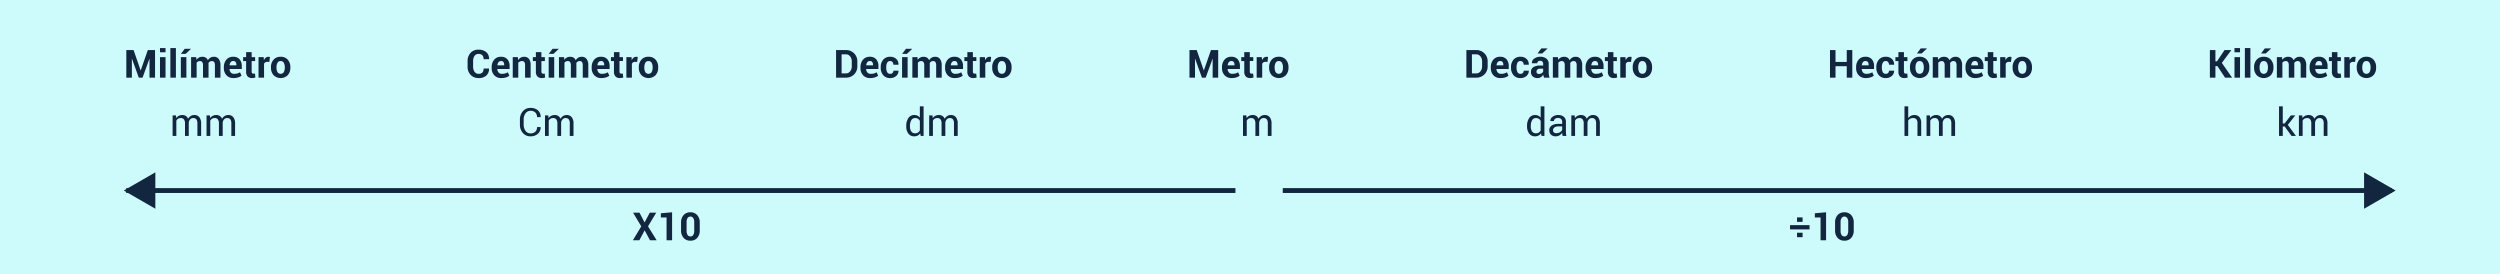 <svg xmlns="http://www.w3.org/2000/svg" width="1030" height="113" viewBox="0 0 1030 113">
  <g id="Grupo_986676" data-name="Grupo 986676" transform="translate(-285 -1777)">
    <g id="Grupo_960288" data-name="Grupo 960288" transform="translate(0 12)">
      <rect id="Rectángulo_33820" data-name="Rectángulo 33820" width="1030" height="113" transform="translate(285 1765)" fill="#cdfafb"/>
      <path id="Trazado_730046" data-name="Trazado 730046" d="M6.93,12.008h.047L9.9,3.625h2.977V15H10.594V7.234l-.047-.008L7.734,15H6.188L3.375,7.211l-.047.008V15H1.047V3.625H4.039ZM17.2,15H14.914V6.547H17.2Zm0-10.477H14.914V2.813H17.2ZM21.469,15H19.188V2.813h2.281Zm4.32,0H23.508V6.547h2.281Zm-.68-11.9h2.539l.016.047L25.5,5.18H23.555Zm4.742,3.445.094,1.117a2.84,2.84,0,0,1,1.02-.941,2.932,2.932,0,0,1,1.418-.332,2.582,2.582,0,0,1,1.391.359,2.217,2.217,0,0,1,.875,1.086,2.93,2.93,0,0,1,1.016-1.062,2.756,2.756,0,0,1,1.469-.383,2.408,2.408,0,0,1,1.973.887,4.233,4.233,0,0,1,.723,2.707V15H37.547V9.977a2.369,2.369,0,0,0-.312-1.414,1.109,1.109,0,0,0-.93-.4,1.592,1.592,0,0,0-.84.215,1.565,1.565,0,0,0-.566.6q0,.148.008.254t.008.215V15H32.641V9.977a2.376,2.376,0,0,0-.312-1.4,1.1,1.1,0,0,0-.937-.41,1.769,1.769,0,0,0-.809.176,1.551,1.551,0,0,0-.574.5V15H27.734V6.547Zm15.391,8.617A3.8,3.8,0,0,1,42.289,14a4.252,4.252,0,0,1-1.062-2.988V10.7a4.628,4.628,0,0,1,1.031-3.109,3.506,3.506,0,0,1,2.836-1.2,3.282,3.282,0,0,1,2.613,1.043,4.122,4.122,0,0,1,.91,2.809v1.18H43.578l-.023.047a2.284,2.284,0,0,0,.527,1.406,1.766,1.766,0,0,0,1.4.539,4.692,4.692,0,0,0,1.3-.156,5.307,5.307,0,0,0,1.105-.477l.617,1.406a4.234,4.234,0,0,1-1.375.7A6.1,6.1,0,0,1,45.242,15.164Zm-.148-7.016a1.267,1.267,0,0,0-1.059.473,2.371,2.371,0,0,0-.449,1.254l.016.039h2.781V9.742a1.974,1.974,0,0,0-.3-1.168A1.127,1.127,0,0,0,45.094,8.148ZM52.68,4.477v2.07h1.43v1.6H52.68v4.3a.982.982,0,0,0,.207.7.727.727,0,0,0,.543.211,2.178,2.178,0,0,0,.313-.02,2.632,2.632,0,0,0,.3-.066l.188,1.648a4.618,4.618,0,0,1-.668.176,3.982,3.982,0,0,1-.707.059,2.431,2.431,0,0,1-1.816-.648,2.843,2.843,0,0,1-.637-2.055V8.148H49.172v-1.6h1.234V4.477Zm7.281,4.031-.836-.023a1.519,1.519,0,0,0-.836.211,1.337,1.337,0,0,0-.5.594V15H55.516V6.547h2.117l.1,1.25a2.667,2.667,0,0,1,.77-1.035,1.8,1.8,0,0,1,1.406-.344q.145.027.293.066Zm.68,2.188A4.536,4.536,0,0,1,61.7,7.6a3.676,3.676,0,0,1,2.922-1.207,3.715,3.715,0,0,1,2.938,1.2,4.512,4.512,0,0,1,1.063,3.1v.164a4.519,4.519,0,0,1-1.059,3.105,4.178,4.178,0,0,1-5.859,0,4.519,4.519,0,0,1-1.059-3.105Zm2.273.164a3.677,3.677,0,0,0,.406,1.855,1.561,1.561,0,0,0,2.605,0,3.653,3.653,0,0,0,.41-1.852V10.7a3.616,3.616,0,0,0-.414-1.836,1.4,1.4,0,0,0-1.3-.711,1.384,1.384,0,0,0-1.293.715,3.648,3.648,0,0,0-.41,1.832Zm87.531.375.016.047a3.561,3.561,0,0,1-1.109,2.852,4.523,4.523,0,0,1-3.148,1.031,4.361,4.361,0,0,1-3.3-1.316,4.722,4.722,0,0,1-1.258-3.4V8.188a4.809,4.809,0,0,1,1.227-3.4,4.182,4.182,0,0,1,3.219-1.324,4.8,4.8,0,0,1,3.25,1.016,3.5,3.5,0,0,1,1.141,2.859l-.016.047h-2.219a2.236,2.236,0,0,0-.527-1.629,2.2,2.2,0,0,0-1.629-.535,1.839,1.839,0,0,0-1.6.824,3.645,3.645,0,0,0-.574,2.129v2.273a3.538,3.538,0,0,0,.605,2.141,1.968,1.968,0,0,0,1.684.828,2,2,0,0,0,1.527-.535,2.328,2.328,0,0,0,.5-1.645Zm5.141,3.93A3.8,3.8,0,0,1,152.633,14a4.252,4.252,0,0,1-1.062-2.988V10.7A4.628,4.628,0,0,1,152.6,7.594a3.506,3.506,0,0,1,2.836-1.2,3.282,3.282,0,0,1,2.613,1.043,4.122,4.122,0,0,1,.91,2.809v1.18h-5.039l-.023.047a2.284,2.284,0,0,0,.527,1.406,1.766,1.766,0,0,0,1.4.539,4.692,4.692,0,0,0,1.3-.156,5.307,5.307,0,0,0,1.105-.477l.617,1.406a4.234,4.234,0,0,1-1.375.7A6.1,6.1,0,0,1,155.586,15.164Zm-.148-7.016a1.267,1.267,0,0,0-1.059.473,2.371,2.371,0,0,0-.449,1.254l.016.039h2.781V9.742a1.974,1.974,0,0,0-.3-1.168A1.127,1.127,0,0,0,155.438,8.148Zm6.938-1.6.1,1.211a3.092,3.092,0,0,1,1.039-1.008,2.7,2.7,0,0,1,1.383-.359,2.513,2.513,0,0,1,2,.824,3.908,3.908,0,0,1,.719,2.605V15h-2.289V9.828a2.024,2.024,0,0,0-.316-1.285,1.166,1.166,0,0,0-.949-.379,1.992,1.992,0,0,0-.895.191,1.746,1.746,0,0,0-.637.527V15H160.25V6.547Zm9.68-2.07v2.07h1.43v1.6h-1.43v4.3a.982.982,0,0,0,.207.7.727.727,0,0,0,.543.211,2.178,2.178,0,0,0,.313-.02,2.631,2.631,0,0,0,.3-.066l.188,1.648a4.619,4.619,0,0,1-.668.176,3.982,3.982,0,0,1-.707.059,2.431,2.431,0,0,1-1.816-.648,2.843,2.843,0,0,1-.637-2.055V8.148h-1.234v-1.6h1.234V4.477ZM177.336,15h-2.281V6.547h2.281Zm-.68-11.9H179.2l.016.047L177.047,5.18H175.1ZM181.4,6.547l.094,1.117a2.84,2.84,0,0,1,1.02-.941,2.932,2.932,0,0,1,1.418-.332,2.582,2.582,0,0,1,1.391.359,2.217,2.217,0,0,1,.875,1.086,2.93,2.93,0,0,1,1.016-1.062,2.756,2.756,0,0,1,1.469-.383,2.408,2.408,0,0,1,1.973.887,4.233,4.233,0,0,1,.723,2.707V15h-2.281V9.977a2.369,2.369,0,0,0-.312-1.414,1.109,1.109,0,0,0-.93-.4,1.592,1.592,0,0,0-.84.215,1.565,1.565,0,0,0-.566.6q0,.148.008.254t.008.215V15h-2.273V9.977a2.376,2.376,0,0,0-.312-1.4,1.1,1.1,0,0,0-.937-.41,1.769,1.769,0,0,0-.809.176,1.551,1.551,0,0,0-.574.5V15h-2.273V6.547Zm15.391,8.617A3.8,3.8,0,0,1,193.836,14a4.252,4.252,0,0,1-1.062-2.988V10.7A4.628,4.628,0,0,1,193.8,7.594a3.506,3.506,0,0,1,2.836-1.2,3.282,3.282,0,0,1,2.613,1.043,4.122,4.122,0,0,1,.91,2.809v1.18h-5.039l-.023.047a2.284,2.284,0,0,0,.527,1.406,1.766,1.766,0,0,0,1.4.539,4.692,4.692,0,0,0,1.3-.156,5.307,5.307,0,0,0,1.105-.477l.617,1.406a4.234,4.234,0,0,1-1.375.7A6.1,6.1,0,0,1,196.789,15.164Zm-.148-7.016a1.267,1.267,0,0,0-1.059.473,2.371,2.371,0,0,0-.449,1.254l.016.039h2.781V9.742a1.974,1.974,0,0,0-.3-1.168A1.127,1.127,0,0,0,196.641,8.148Zm7.586-3.672v2.07h1.43v1.6h-1.43v4.3a.982.982,0,0,0,.207.7.727.727,0,0,0,.543.211,2.178,2.178,0,0,0,.313-.02,2.631,2.631,0,0,0,.3-.066l.188,1.648a4.619,4.619,0,0,1-.668.176,3.982,3.982,0,0,1-.707.059,2.431,2.431,0,0,1-1.816-.648,2.843,2.843,0,0,1-.637-2.055V8.148h-1.234v-1.6h1.234V4.477Zm7.281,4.031-.836-.023a1.519,1.519,0,0,0-.836.211,1.337,1.337,0,0,0-.5.594V15h-2.273V6.547h2.117l.1,1.25a2.667,2.667,0,0,1,.77-1.035,1.8,1.8,0,0,1,1.406-.344q.145.027.293.066Zm.68,2.188a4.536,4.536,0,0,1,1.055-3.1,3.676,3.676,0,0,1,2.922-1.207,3.715,3.715,0,0,1,2.938,1.2,4.512,4.512,0,0,1,1.063,3.1v.164a4.519,4.519,0,0,1-1.059,3.105,4.178,4.178,0,0,1-5.859,0,4.519,4.519,0,0,1-1.059-3.105Zm2.273.164a3.677,3.677,0,0,0,.406,1.855,1.561,1.561,0,0,0,2.605,0,3.653,3.653,0,0,0,.41-1.852V10.7a3.616,3.616,0,0,0-.414-1.836,1.4,1.4,0,0,0-1.3-.711,1.384,1.384,0,0,0-1.293.715,3.648,3.648,0,0,0-.41,1.832Zm79,4.141V3.625h3.969a4.693,4.693,0,0,1,3.438,1.332,4.592,4.592,0,0,1,1.352,3.418v1.883a4.576,4.576,0,0,1-1.352,3.418A4.708,4.708,0,0,1,297.43,15Zm2.281-9.617V13.25h1.688a2.227,2.227,0,0,0,1.813-.84,3.287,3.287,0,0,0,.688-2.152v-1.9a3.259,3.259,0,0,0-.687-2.141,2.231,2.231,0,0,0-1.812-.836Zm11.8,9.781A3.8,3.8,0,0,1,304.586,14a4.252,4.252,0,0,1-1.062-2.988V10.7a4.628,4.628,0,0,1,1.031-3.109,3.506,3.506,0,0,1,2.836-1.2A3.282,3.282,0,0,1,310,7.434a4.122,4.122,0,0,1,.91,2.809v1.18h-5.039l-.023.047a2.284,2.284,0,0,0,.527,1.406,1.766,1.766,0,0,0,1.4.539,4.692,4.692,0,0,0,1.3-.156,5.307,5.307,0,0,0,1.105-.477l.617,1.406a4.234,4.234,0,0,1-1.375.7A6.1,6.1,0,0,1,307.539,15.164Zm-.148-7.016a1.267,1.267,0,0,0-1.059.473,2.371,2.371,0,0,0-.449,1.254l.016.039h2.781V9.742a1.974,1.974,0,0,0-.3-1.168A1.127,1.127,0,0,0,307.391,8.148Zm8.383,5.266a1.27,1.27,0,0,0,.945-.355,1.291,1.291,0,0,0,.352-.949h2.078l.016.047a2.645,2.645,0,0,1-.953,2.145,3.564,3.564,0,0,1-2.437.863,3.6,3.6,0,0,1-2.9-1.2,4.558,4.558,0,0,1-1.023-3.066v-.234a4.588,4.588,0,0,1,1.02-3.066,3.57,3.57,0,0,1,2.887-1.207,3.486,3.486,0,0,1,2.492.891,2.976,2.976,0,0,1,.914,2.344l-.016.047H317.07a1.687,1.687,0,0,0-.348-1.09,1.168,1.168,0,0,0-.965-.434,1.3,1.3,0,0,0-1.254.707,3.877,3.877,0,0,0-.371,1.809V10.9a3.863,3.863,0,0,0,.371,1.82A1.32,1.32,0,0,0,315.773,13.414ZM322.938,15h-2.281V6.547h2.281Zm-.68-11.9H324.8l.016.047L322.648,5.18H320.7ZM327,6.547l.094,1.117a2.84,2.84,0,0,1,1.02-.941,2.932,2.932,0,0,1,1.418-.332,2.582,2.582,0,0,1,1.391.359,2.217,2.217,0,0,1,.875,1.086,2.93,2.93,0,0,1,1.016-1.062,2.756,2.756,0,0,1,1.469-.383,2.408,2.408,0,0,1,1.973.887,4.233,4.233,0,0,1,.723,2.707V15H334.7V9.977a2.369,2.369,0,0,0-.312-1.414,1.109,1.109,0,0,0-.93-.4,1.592,1.592,0,0,0-.84.215,1.565,1.565,0,0,0-.566.6q0,.148.008.254t.008.215V15h-2.273V9.977a2.376,2.376,0,0,0-.312-1.4,1.1,1.1,0,0,0-.937-.41,1.769,1.769,0,0,0-.809.176,1.551,1.551,0,0,0-.574.5V15h-2.273V6.547Zm15.391,8.617A3.8,3.8,0,0,1,339.438,14a4.252,4.252,0,0,1-1.062-2.988V10.7a4.628,4.628,0,0,1,1.031-3.109,3.506,3.506,0,0,1,2.836-1.2,3.282,3.282,0,0,1,2.613,1.043,4.122,4.122,0,0,1,.91,2.809v1.18h-5.039l-.023.047a2.284,2.284,0,0,0,.527,1.406,1.766,1.766,0,0,0,1.4.539,4.692,4.692,0,0,0,1.3-.156,5.307,5.307,0,0,0,1.105-.477l.617,1.406a4.234,4.234,0,0,1-1.375.7A6.1,6.1,0,0,1,342.391,15.164Zm-.148-7.016a1.267,1.267,0,0,0-1.059.473,2.371,2.371,0,0,0-.449,1.254l.016.039h2.781V9.742a1.974,1.974,0,0,0-.3-1.168A1.127,1.127,0,0,0,342.242,8.148Zm7.586-3.672v2.07h1.43v1.6h-1.43v4.3a.982.982,0,0,0,.207.7.727.727,0,0,0,.543.211,2.178,2.178,0,0,0,.313-.02,2.633,2.633,0,0,0,.3-.066l.188,1.648a4.617,4.617,0,0,1-.668.176,3.982,3.982,0,0,1-.707.059,2.431,2.431,0,0,1-1.816-.648,2.843,2.843,0,0,1-.637-2.055V8.148H346.32v-1.6h1.234V4.477Zm7.281,4.031-.836-.023a1.519,1.519,0,0,0-.836.211,1.337,1.337,0,0,0-.5.594V15h-2.273V6.547h2.117l.1,1.25a2.667,2.667,0,0,1,.77-1.035,1.8,1.8,0,0,1,1.406-.344q.145.027.293.066Zm.68,2.188a4.536,4.536,0,0,1,1.055-3.1,3.676,3.676,0,0,1,2.922-1.207,3.715,3.715,0,0,1,2.938,1.2,4.512,4.512,0,0,1,1.063,3.1v.164a4.519,4.519,0,0,1-1.059,3.105,4.178,4.178,0,0,1-5.859,0,4.519,4.519,0,0,1-1.059-3.105Zm2.273.164a3.677,3.677,0,0,0,.406,1.855,1.561,1.561,0,0,0,2.605,0,3.653,3.653,0,0,0,.41-1.852V10.7a3.616,3.616,0,0,0-.414-1.836,1.4,1.4,0,0,0-1.3-.711,1.384,1.384,0,0,0-1.293.715,3.648,3.648,0,0,0-.41,1.832Zm84.883,1.148h.047l2.922-8.383h2.977V15h-2.281V7.234l-.047-.008L445.75,15H444.2l-2.812-7.789-.047.008V15h-2.281V3.625h2.992Zm11.531,3.156A3.8,3.8,0,0,1,453.523,14a4.252,4.252,0,0,1-1.062-2.988V10.7a4.628,4.628,0,0,1,1.031-3.109,3.506,3.506,0,0,1,2.836-1.2,3.282,3.282,0,0,1,2.613,1.043,4.122,4.122,0,0,1,.91,2.809v1.18h-5.039l-.023.047a2.284,2.284,0,0,0,.527,1.406,1.766,1.766,0,0,0,1.4.539,4.692,4.692,0,0,0,1.3-.156,5.307,5.307,0,0,0,1.105-.477l.617,1.406a4.234,4.234,0,0,1-1.375.7A6.1,6.1,0,0,1,456.477,15.164Zm-.148-7.016a1.267,1.267,0,0,0-1.059.473,2.371,2.371,0,0,0-.449,1.254l.016.039h2.781V9.742a1.974,1.974,0,0,0-.3-1.168A1.127,1.127,0,0,0,456.328,8.148Zm7.586-3.672v2.07h1.43v1.6h-1.43v4.3a.982.982,0,0,0,.207.7.727.727,0,0,0,.543.211,2.178,2.178,0,0,0,.313-.02,2.633,2.633,0,0,0,.3-.066l.188,1.648a4.617,4.617,0,0,1-.668.176,3.982,3.982,0,0,1-.707.059,2.431,2.431,0,0,1-1.816-.648,2.843,2.843,0,0,1-.637-2.055V8.148h-1.234v-1.6h1.234V4.477ZM471.2,8.508l-.836-.023a1.519,1.519,0,0,0-.836.211,1.337,1.337,0,0,0-.5.594V15H466.75V6.547h2.117l.1,1.25a2.667,2.667,0,0,1,.77-1.035,1.8,1.8,0,0,1,1.406-.344q.145.027.293.066Zm.68,2.188a4.536,4.536,0,0,1,1.055-3.1,3.676,3.676,0,0,1,2.922-1.207,3.715,3.715,0,0,1,2.938,1.2,4.512,4.512,0,0,1,1.063,3.1v.164a4.519,4.519,0,0,1-1.059,3.105,4.178,4.178,0,0,1-5.859,0,4.519,4.519,0,0,1-1.059-3.105Zm2.273.164a3.677,3.677,0,0,0,.406,1.855,1.561,1.561,0,0,0,2.605,0,3.653,3.653,0,0,0,.41-1.852V10.7a3.616,3.616,0,0,0-.414-1.836,1.4,1.4,0,0,0-1.3-.711,1.384,1.384,0,0,0-1.293.715,3.648,3.648,0,0,0-.41,1.832Zm79,4.141V3.625h3.969a4.693,4.693,0,0,1,3.438,1.332,4.592,4.592,0,0,1,1.352,3.418v1.883a4.575,4.575,0,0,1-1.352,3.418A4.708,4.708,0,0,1,557.117,15Zm2.281-9.617V13.25h1.688a2.227,2.227,0,0,0,1.813-.84,3.287,3.287,0,0,0,.688-2.152v-1.9a3.259,3.259,0,0,0-.687-2.141,2.231,2.231,0,0,0-1.812-.836Zm11.8,9.781A3.8,3.8,0,0,1,564.273,14a4.252,4.252,0,0,1-1.062-2.988V10.7a4.628,4.628,0,0,1,1.031-3.109,3.506,3.506,0,0,1,2.836-1.2,3.282,3.282,0,0,1,2.613,1.043,4.122,4.122,0,0,1,.91,2.809v1.18h-5.039l-.023.047a2.283,2.283,0,0,0,.527,1.406,1.766,1.766,0,0,0,1.4.539,4.692,4.692,0,0,0,1.3-.156,5.307,5.307,0,0,0,1.105-.477l.617,1.406a4.234,4.234,0,0,1-1.375.7A6.1,6.1,0,0,1,567.227,15.164Zm-.148-7.016a1.267,1.267,0,0,0-1.059.473,2.371,2.371,0,0,0-.449,1.254l.016.039h2.781V9.742a1.974,1.974,0,0,0-.3-1.168A1.127,1.127,0,0,0,567.078,8.148Zm8.383,5.266a1.27,1.27,0,0,0,.945-.355,1.291,1.291,0,0,0,.352-.949h2.078l.016.047A2.646,2.646,0,0,1,577.9,14.3a3.564,3.564,0,0,1-2.437.863,3.6,3.6,0,0,1-2.9-1.2,4.558,4.558,0,0,1-1.023-3.066v-.234a4.588,4.588,0,0,1,1.02-3.066,3.57,3.57,0,0,1,2.887-1.207,3.486,3.486,0,0,1,2.492.891,2.977,2.977,0,0,1,.914,2.344l-.016.047h-2.078a1.687,1.687,0,0,0-.348-1.09,1.168,1.168,0,0,0-.965-.434,1.3,1.3,0,0,0-1.254.707,3.878,3.878,0,0,0-.371,1.809V10.9a3.863,3.863,0,0,0,.371,1.82A1.32,1.32,0,0,0,575.461,13.414Zm9.7,1.586a4.8,4.8,0,0,1-.215-.609,4.244,4.244,0,0,1-.129-.656,3.127,3.127,0,0,1-.93,1.023,2.33,2.33,0,0,1-1.375.406,2.855,2.855,0,0,1-2.047-.684,2.449,2.449,0,0,1-.719-1.863,2.229,2.229,0,0,1,.957-1.926,4.78,4.78,0,0,1,2.793-.684h1.281V9.336a1.315,1.315,0,0,0-.32-.945,1.257,1.257,0,0,0-.953-.336,1.239,1.239,0,0,0-.855.27.941.941,0,0,0-.3.738h-2.2l-.016-.047a2.144,2.144,0,0,1,.934-1.848,4.055,4.055,0,0,1,2.582-.777,3.784,3.784,0,0,1,2.465.766,2.667,2.667,0,0,1,.941,2.2v3.492a6.607,6.607,0,0,0,.09,1.117A5.606,5.606,0,0,0,587.438,15Zm-2.086-1.523a1.944,1.944,0,0,0,1.063-.3,1.6,1.6,0,0,0,.641-.687V11.3H583.5a1.519,1.519,0,0,0-1.1.359,1.181,1.181,0,0,0-.371.883.881.881,0,0,0,.277.684A1.1,1.1,0,0,0,583.078,13.477Zm.945-10.539h2.539l.016.047-2.164,2.031h-1.945Zm6.867,3.609.094,1.117A2.839,2.839,0,0,1,592,6.723a2.932,2.932,0,0,1,1.418-.332,2.582,2.582,0,0,1,1.391.359,2.217,2.217,0,0,1,.875,1.086A2.93,2.93,0,0,1,596.7,6.773a2.756,2.756,0,0,1,1.469-.383,2.408,2.408,0,0,1,1.973.887,4.233,4.233,0,0,1,.723,2.707V15h-2.281V9.977a2.369,2.369,0,0,0-.312-1.414,1.109,1.109,0,0,0-.93-.4,1.592,1.592,0,0,0-.84.215,1.565,1.565,0,0,0-.566.6q0,.148.008.254t.008.215V15H593.68V9.977a2.376,2.376,0,0,0-.312-1.4,1.1,1.1,0,0,0-.937-.41,1.769,1.769,0,0,0-.809.176,1.551,1.551,0,0,0-.574.5V15h-2.273V6.547Zm15.391,8.617A3.8,3.8,0,0,1,603.328,14a4.252,4.252,0,0,1-1.062-2.988V10.7A4.628,4.628,0,0,1,603.3,7.594a3.506,3.506,0,0,1,2.836-1.2,3.282,3.282,0,0,1,2.613,1.043,4.122,4.122,0,0,1,.91,2.809v1.18h-5.039l-.023.047a2.283,2.283,0,0,0,.527,1.406,1.766,1.766,0,0,0,1.4.539,4.692,4.692,0,0,0,1.3-.156,5.307,5.307,0,0,0,1.105-.477l.617,1.406a4.234,4.234,0,0,1-1.375.7A6.1,6.1,0,0,1,606.281,15.164Zm-.148-7.016a1.267,1.267,0,0,0-1.059.473,2.371,2.371,0,0,0-.449,1.254l.016.039h2.781V9.742a1.974,1.974,0,0,0-.3-1.168A1.127,1.127,0,0,0,606.133,8.148Zm7.586-3.672v2.07h1.43v1.6h-1.43v4.3a.982.982,0,0,0,.207.7.727.727,0,0,0,.543.211,2.178,2.178,0,0,0,.313-.02,2.63,2.63,0,0,0,.3-.066l.188,1.648a4.62,4.62,0,0,1-.668.176,3.982,3.982,0,0,1-.707.059,2.431,2.431,0,0,1-1.816-.648,2.843,2.843,0,0,1-.637-2.055V8.148h-1.234v-1.6h1.234V4.477ZM621,8.508l-.836-.023a1.519,1.519,0,0,0-.836.211,1.337,1.337,0,0,0-.5.594V15h-2.273V6.547h2.117l.1,1.25a2.667,2.667,0,0,1,.77-1.035,1.8,1.8,0,0,1,1.406-.344q.145.027.293.066Zm.68,2.188a4.536,4.536,0,0,1,1.055-3.1,3.676,3.676,0,0,1,2.922-1.207,3.715,3.715,0,0,1,2.938,1.2,4.512,4.512,0,0,1,1.063,3.1v.164a4.519,4.519,0,0,1-1.059,3.105,4.178,4.178,0,0,1-5.859,0,4.519,4.519,0,0,1-1.059-3.105Zm2.273.164a3.678,3.678,0,0,0,.406,1.855,1.561,1.561,0,0,0,2.605,0,3.653,3.653,0,0,0,.41-1.852V10.7a3.616,3.616,0,0,0-.414-1.836,1.4,1.4,0,0,0-1.3-.711,1.384,1.384,0,0,0-1.293.715,3.648,3.648,0,0,0-.41,1.832ZM712.148,15h-2.281V10.273h-4.633V15h-2.281V3.625h2.281V8.516h4.633V3.625h2.281Zm5.586.164A3.8,3.8,0,0,1,714.781,14a4.252,4.252,0,0,1-1.062-2.988V10.7a4.628,4.628,0,0,1,1.031-3.109,3.506,3.506,0,0,1,2.836-1.2A3.282,3.282,0,0,1,720.2,7.434a4.122,4.122,0,0,1,.91,2.809v1.18H716.07l-.023.047a2.283,2.283,0,0,0,.527,1.406,1.766,1.766,0,0,0,1.4.539,4.692,4.692,0,0,0,1.3-.156,5.307,5.307,0,0,0,1.105-.477L721,14.188a4.234,4.234,0,0,1-1.375.7A6.1,6.1,0,0,1,717.734,15.164Zm-.148-7.016a1.267,1.267,0,0,0-1.059.473,2.371,2.371,0,0,0-.449,1.254l.016.039h2.781V9.742a1.974,1.974,0,0,0-.3-1.168A1.127,1.127,0,0,0,717.586,8.148Zm8.383,5.266a1.27,1.27,0,0,0,.945-.355,1.291,1.291,0,0,0,.352-.949h2.078l.016.047a2.646,2.646,0,0,1-.953,2.145,3.564,3.564,0,0,1-2.437.863,3.6,3.6,0,0,1-2.9-1.2,4.558,4.558,0,0,1-1.023-3.066v-.234a4.588,4.588,0,0,1,1.02-3.066,3.57,3.57,0,0,1,2.887-1.207,3.486,3.486,0,0,1,2.492.891,2.977,2.977,0,0,1,.914,2.344l-.016.047h-2.078a1.687,1.687,0,0,0-.348-1.09,1.168,1.168,0,0,0-.965-.434,1.3,1.3,0,0,0-1.254.707,3.878,3.878,0,0,0-.371,1.809V10.9a3.863,3.863,0,0,0,.371,1.82A1.32,1.32,0,0,0,725.969,13.414Zm7.453-8.937v2.07h1.43v1.6h-1.43v4.3a.982.982,0,0,0,.207.7.727.727,0,0,0,.543.211,2.178,2.178,0,0,0,.313-.02,2.63,2.63,0,0,0,.3-.066l.188,1.648a4.62,4.62,0,0,1-.668.176,3.982,3.982,0,0,1-.707.059,2.431,2.431,0,0,1-1.816-.648,2.843,2.843,0,0,1-.637-2.055V8.148h-1.234v-1.6h1.234V4.477Zm2.484,6.219a4.536,4.536,0,0,1,1.055-3.1,3.676,3.676,0,0,1,2.922-1.207,3.715,3.715,0,0,1,2.938,1.2,4.512,4.512,0,0,1,1.063,3.1v.164a4.519,4.519,0,0,1-1.059,3.105,4.178,4.178,0,0,1-5.859,0,4.519,4.519,0,0,1-1.059-3.105Zm2.273.164a3.678,3.678,0,0,0,.406,1.855,1.561,1.561,0,0,0,2.605,0,3.653,3.653,0,0,0,.41-1.852V10.7a3.616,3.616,0,0,0-.414-1.836,1.4,1.4,0,0,0-1.3-.711,1.384,1.384,0,0,0-1.293.715,3.648,3.648,0,0,0-.41,1.832Zm2.164-7.922h2.539l.016.047-2.164,2.031h-1.945Zm7.063,3.609.094,1.117a2.839,2.839,0,0,1,1.02-.941,2.932,2.932,0,0,1,1.418-.332,2.582,2.582,0,0,1,1.391.359,2.217,2.217,0,0,1,.875,1.086,2.93,2.93,0,0,1,1.016-1.062,2.756,2.756,0,0,1,1.469-.383,2.408,2.408,0,0,1,1.973.887,4.233,4.233,0,0,1,.723,2.707V15H755.1V9.977a2.369,2.369,0,0,0-.312-1.414,1.109,1.109,0,0,0-.93-.4,1.592,1.592,0,0,0-.84.215,1.565,1.565,0,0,0-.566.6q0,.148.008.254t.008.215V15H750.2V9.977a2.376,2.376,0,0,0-.312-1.4,1.1,1.1,0,0,0-.937-.41,1.769,1.769,0,0,0-.809.176,1.551,1.551,0,0,0-.574.5V15h-2.273V6.547ZM762.8,15.164A3.8,3.8,0,0,1,759.844,14a4.252,4.252,0,0,1-1.062-2.988V10.7a4.628,4.628,0,0,1,1.031-3.109,3.506,3.506,0,0,1,2.836-1.2,3.282,3.282,0,0,1,2.613,1.043,4.122,4.122,0,0,1,.91,2.809v1.18h-5.039l-.023.047a2.283,2.283,0,0,0,.527,1.406,1.766,1.766,0,0,0,1.4.539,4.692,4.692,0,0,0,1.3-.156,5.307,5.307,0,0,0,1.105-.477l.617,1.406a4.234,4.234,0,0,1-1.375.7A6.1,6.1,0,0,1,762.8,15.164Zm-.148-7.016a1.267,1.267,0,0,0-1.059.473,2.371,2.371,0,0,0-.449,1.254l.016.039h2.781V9.742a1.974,1.974,0,0,0-.3-1.168A1.127,1.127,0,0,0,762.648,8.148Zm7.586-3.672v2.07h1.43v1.6h-1.43v4.3a.982.982,0,0,0,.207.7.727.727,0,0,0,.543.211,2.178,2.178,0,0,0,.313-.02,2.63,2.63,0,0,0,.3-.066l.188,1.648a4.62,4.62,0,0,1-.668.176,3.982,3.982,0,0,1-.707.059,2.431,2.431,0,0,1-1.816-.648,2.843,2.843,0,0,1-.637-2.055V8.148h-1.234v-1.6h1.234V4.477Zm7.281,4.031-.836-.023a1.519,1.519,0,0,0-.836.211,1.337,1.337,0,0,0-.5.594V15H773.07V6.547h2.117l.1,1.25a2.667,2.667,0,0,1,.77-1.035,1.8,1.8,0,0,1,1.406-.344q.145.027.293.066Zm.68,2.188a4.536,4.536,0,0,1,1.055-3.1,3.676,3.676,0,0,1,2.922-1.207,3.715,3.715,0,0,1,2.938,1.2,4.512,4.512,0,0,1,1.063,3.1v.164a4.519,4.519,0,0,1-1.059,3.105,4.178,4.178,0,0,1-5.859,0,4.519,4.519,0,0,1-1.059-3.105Zm2.273.164a3.678,3.678,0,0,0,.406,1.855,1.561,1.561,0,0,0,2.605,0,3.653,3.653,0,0,0,.41-1.852V10.7a3.616,3.616,0,0,0-.414-1.836,1.4,1.4,0,0,0-1.3-.711,1.384,1.384,0,0,0-1.293.715,3.648,3.648,0,0,0-.41,1.832Zm82.117-.609h-.836V15h-2.281V3.625h2.281V8.273h.641l3.117-4.648h2.82l-3.937,5.289L868.633,15h-2.906Zm9.3,4.75h-2.281V6.547h2.281Zm0-10.477h-2.281V2.813h2.281ZM876.164,15h-2.281V2.813h2.281Zm1.523-4.3a4.536,4.536,0,0,1,1.055-3.1,3.676,3.676,0,0,1,2.922-1.207,3.715,3.715,0,0,1,2.938,1.2,4.512,4.512,0,0,1,1.063,3.1v.164a4.519,4.519,0,0,1-1.059,3.105,4.178,4.178,0,0,1-5.859,0,4.519,4.519,0,0,1-1.059-3.105Zm2.273.164a3.678,3.678,0,0,0,.406,1.855,1.561,1.561,0,0,0,2.605,0,3.653,3.653,0,0,0,.41-1.852V10.7a3.616,3.616,0,0,0-.414-1.836,1.4,1.4,0,0,0-1.3-.711,1.384,1.384,0,0,0-1.293.715,3.648,3.648,0,0,0-.41,1.832Zm2.164-7.922h2.539l.016.047-2.164,2.031H880.57Zm7.063,3.609.094,1.117a2.839,2.839,0,0,1,1.02-.941,2.932,2.932,0,0,1,1.418-.332,2.582,2.582,0,0,1,1.391.359,2.217,2.217,0,0,1,.875,1.086A2.93,2.93,0,0,1,895,6.773a2.756,2.756,0,0,1,1.469-.383,2.408,2.408,0,0,1,1.973.887,4.233,4.233,0,0,1,.723,2.707V15h-2.281V9.977a2.369,2.369,0,0,0-.312-1.414,1.109,1.109,0,0,0-.93-.4,1.592,1.592,0,0,0-.84.215,1.565,1.565,0,0,0-.566.6q0,.148.008.254t.008.215V15h-2.273V9.977a2.376,2.376,0,0,0-.312-1.4,1.1,1.1,0,0,0-.937-.41,1.769,1.769,0,0,0-.809.176,1.551,1.551,0,0,0-.574.5V15H887.07V6.547Zm15.391,8.617A3.8,3.8,0,0,1,901.625,14a4.252,4.252,0,0,1-1.062-2.988V10.7a4.628,4.628,0,0,1,1.031-3.109,3.506,3.506,0,0,1,2.836-1.2,3.282,3.282,0,0,1,2.613,1.043,4.122,4.122,0,0,1,.91,2.809v1.18h-5.039l-.023.047a2.283,2.283,0,0,0,.527,1.406,1.766,1.766,0,0,0,1.4.539,4.692,4.692,0,0,0,1.3-.156,5.307,5.307,0,0,0,1.105-.477l.617,1.406a4.234,4.234,0,0,1-1.375.7A6.1,6.1,0,0,1,904.578,15.164Zm-.148-7.016a1.267,1.267,0,0,0-1.059.473,2.371,2.371,0,0,0-.449,1.254l.016.039h2.781V9.742a1.974,1.974,0,0,0-.3-1.168A1.127,1.127,0,0,0,904.43,8.148Zm7.586-3.672v2.07h1.43v1.6h-1.43v4.3a.982.982,0,0,0,.207.7.727.727,0,0,0,.543.211,2.178,2.178,0,0,0,.313-.02,2.63,2.63,0,0,0,.3-.066l.188,1.648a4.62,4.62,0,0,1-.668.176,3.982,3.982,0,0,1-.707.059,2.431,2.431,0,0,1-1.816-.648,2.843,2.843,0,0,1-.637-2.055V8.148h-1.234v-1.6h1.234V4.477ZM919.3,8.508l-.836-.023a1.519,1.519,0,0,0-.836.211,1.337,1.337,0,0,0-.5.594V15h-2.273V6.547h2.117l.1,1.25a2.667,2.667,0,0,1,.77-1.035,1.8,1.8,0,0,1,1.406-.344q.145.027.293.066Zm.68,2.188a4.536,4.536,0,0,1,1.055-3.1,3.676,3.676,0,0,1,2.922-1.207,3.715,3.715,0,0,1,2.938,1.2,4.512,4.512,0,0,1,1.063,3.1v.164a4.519,4.519,0,0,1-1.059,3.105,4.178,4.178,0,0,1-5.859,0,4.519,4.519,0,0,1-1.059-3.105Zm2.273.164a3.678,3.678,0,0,0,.406,1.855,1.561,1.561,0,0,0,2.605,0,3.653,3.653,0,0,0,.41-1.852V10.7a3.616,3.616,0,0,0-.414-1.836,1.4,1.4,0,0,0-1.3-.711,1.384,1.384,0,0,0-1.293.715,3.648,3.648,0,0,0-.41,1.832Z" transform="translate(336 1782)" fill="#12263f"/>
      <path id="Trazado_730047" data-name="Trazado 730047" d="M2.492,6.547,2.6,7.656a2.871,2.871,0,0,1,1.051-.934,3.158,3.158,0,0,1,1.48-.332,2.615,2.615,0,0,1,1.449.391,2.363,2.363,0,0,1,.91,1.172A3.162,3.162,0,0,1,8.551,6.809a2.769,2.769,0,0,1,1.527-.418,2.531,2.531,0,0,1,2.039.887,4.051,4.051,0,0,1,.75,2.668V15H11.328V9.93a2.81,2.81,0,0,0-.43-1.77,1.567,1.567,0,0,0-1.281-.52,1.631,1.631,0,0,0-1.277.547A2.381,2.381,0,0,0,7.766,9.57V15H6.219V9.93a2.772,2.772,0,0,0-.441-1.738,1.532,1.532,0,0,0-1.27-.551,2.115,2.115,0,0,0-1.156.289,1.867,1.867,0,0,0-.7.813V15H1.117V6.547Zm13.984,0,.109,1.109a2.871,2.871,0,0,1,1.051-.934,3.158,3.158,0,0,1,1.48-.332,2.615,2.615,0,0,1,1.449.391,2.363,2.363,0,0,1,.91,1.172,3.162,3.162,0,0,1,1.059-1.145,2.769,2.769,0,0,1,1.527-.418,2.531,2.531,0,0,1,2.039.887,4.051,4.051,0,0,1,.75,2.668V15H25.313V9.93a2.81,2.81,0,0,0-.43-1.77,1.567,1.567,0,0,0-1.281-.52,1.631,1.631,0,0,0-1.277.547A2.381,2.381,0,0,0,21.75,9.57V15H20.2V9.93a2.772,2.772,0,0,0-.441-1.738,1.532,1.532,0,0,0-1.27-.551,2.115,2.115,0,0,0-1.156.289,1.867,1.867,0,0,0-.7.813V15H15.1V6.547Zm136.258,4.813.016.047a3.417,3.417,0,0,1-1.125,2.68,4.3,4.3,0,0,1-3.055,1.078,4.012,4.012,0,0,1-3.145-1.367,5.028,5.028,0,0,1-1.215-3.469V8.3a5.043,5.043,0,0,1,1.215-3.473,4.006,4.006,0,0,1,3.145-1.371,4.416,4.416,0,0,1,3.07,1.027,3.4,3.4,0,0,1,1.109,2.723l-.016.047h-1.477a2.539,2.539,0,0,0-.7-1.891,2.7,2.7,0,0,0-1.984-.7,2.424,2.424,0,0,0-2.055,1.039,4.227,4.227,0,0,0-.766,2.578v2.039a4.254,4.254,0,0,0,.766,2.594,2.424,2.424,0,0,0,2.055,1.039,2.71,2.71,0,0,0,1.984-.691,2.557,2.557,0,0,0,.7-1.91Zm3.18-4.812.109,1.109a2.871,2.871,0,0,1,1.051-.934,3.158,3.158,0,0,1,1.48-.332A2.615,2.615,0,0,1,160,6.781a2.363,2.363,0,0,1,.91,1.172,3.162,3.162,0,0,1,1.059-1.145,2.769,2.769,0,0,1,1.527-.418,2.531,2.531,0,0,1,2.039.887,4.051,4.051,0,0,1,.75,2.668V15H164.75V9.93a2.81,2.81,0,0,0-.43-1.77,1.567,1.567,0,0,0-1.281-.52,1.631,1.631,0,0,0-1.277.547,2.381,2.381,0,0,0-.574,1.383V15h-1.547V9.93a2.772,2.772,0,0,0-.441-1.738,1.532,1.532,0,0,0-1.27-.551,2.115,2.115,0,0,0-1.156.289,1.867,1.867,0,0,0-.7.813V15h-1.539V6.547ZM303.375,10.93a5.641,5.641,0,0,1,.871-3.289,2.807,2.807,0,0,1,2.441-1.25A3.027,3.027,0,0,1,308,6.664a2.7,2.7,0,0,1,.98.8V2.813h1.539V15h-1.18l-.234-1.07a2.743,2.743,0,0,1-1.023.922,3.058,3.058,0,0,1-1.414.313,2.9,2.9,0,0,1-2.422-1.121,4.659,4.659,0,0,1-.875-2.949Zm1.539.164a3.588,3.588,0,0,0,.523,2.051,1.828,1.828,0,0,0,1.625.77,2.039,2.039,0,0,0,1.156-.312,2.334,2.334,0,0,0,.766-.875V8.781a2.37,2.37,0,0,0-.77-.832,2.033,2.033,0,0,0-1.137-.309,1.759,1.759,0,0,0-1.637.914,4.718,4.718,0,0,0-.527,2.375ZM314.2,6.547l.109,1.109a2.871,2.871,0,0,1,1.051-.934,3.157,3.157,0,0,1,1.48-.332,2.615,2.615,0,0,1,1.449.391,2.363,2.363,0,0,1,.91,1.172,3.162,3.162,0,0,1,1.059-1.145,2.769,2.769,0,0,1,1.527-.418,2.531,2.531,0,0,1,2.039.887,4.051,4.051,0,0,1,.75,2.668V15h-1.539V9.93a2.81,2.81,0,0,0-.43-1.77,1.567,1.567,0,0,0-1.281-.52,1.631,1.631,0,0,0-1.277.547,2.381,2.381,0,0,0-.574,1.383V15h-1.547V9.93a2.772,2.772,0,0,0-.441-1.738,1.532,1.532,0,0,0-1.27-.551,2.115,2.115,0,0,0-1.156.289,1.867,1.867,0,0,0-.7.813V15H312.82V6.547Zm129.3,0,.109,1.109a2.871,2.871,0,0,1,1.051-.934,3.157,3.157,0,0,1,1.48-.332,2.615,2.615,0,0,1,1.449.391,2.363,2.363,0,0,1,.91,1.172,3.162,3.162,0,0,1,1.059-1.145,2.769,2.769,0,0,1,1.527-.418,2.531,2.531,0,0,1,2.039.887,4.051,4.051,0,0,1,.75,2.668V15h-1.539V9.93a2.81,2.81,0,0,0-.43-1.77,1.567,1.567,0,0,0-1.281-.52,1.631,1.631,0,0,0-1.277.547,2.381,2.381,0,0,0-.574,1.383V15h-1.547V9.93a2.772,2.772,0,0,0-.441-1.738,1.532,1.532,0,0,0-1.27-.551,2.115,2.115,0,0,0-1.156.289,1.867,1.867,0,0,0-.7.813V15h-1.539V6.547ZM559.148,10.93a5.641,5.641,0,0,1,.871-3.289,2.807,2.807,0,0,1,2.441-1.25,3.027,3.027,0,0,1,1.316.273,2.7,2.7,0,0,1,.98.8V2.813H566.3V15h-1.18l-.234-1.07a2.743,2.743,0,0,1-1.023.922,3.058,3.058,0,0,1-1.414.313,2.9,2.9,0,0,1-2.422-1.121,4.659,4.659,0,0,1-.875-2.949Zm1.539.164a3.588,3.588,0,0,0,.523,2.051,1.828,1.828,0,0,0,1.625.77,2.039,2.039,0,0,0,1.156-.312,2.334,2.334,0,0,0,.766-.875V8.781a2.37,2.37,0,0,0-.77-.832,2.033,2.033,0,0,0-1.137-.309,1.759,1.759,0,0,0-1.637.914,4.718,4.718,0,0,0-.527,2.375ZM573.789,15q-.078-.383-.121-.676a4.96,4.96,0,0,1-.051-.59,3.588,3.588,0,0,1-1.121,1.02,2.867,2.867,0,0,1-1.488.41A2.763,2.763,0,0,1,569,14.488a2.486,2.486,0,0,1-.691-1.863,2.183,2.183,0,0,1,.98-1.895,4.579,4.579,0,0,1,2.66-.684h1.672V9.211a1.551,1.551,0,0,0-.453-1.176,1.779,1.779,0,0,0-1.281-.434,1.859,1.859,0,0,0-1.211.375,1.125,1.125,0,0,0-.461.9l-1.461.016-.016-.047a2.023,2.023,0,0,1,.863-1.687,3.578,3.578,0,0,1,2.371-.766,3.49,3.49,0,0,1,2.313.73,2.588,2.588,0,0,1,.875,2.105V13.3a7.923,7.923,0,0,0,.047.875,4.5,4.5,0,0,0,.172.828Zm-2.555-1.125a2.739,2.739,0,0,0,1.508-.43,2.042,2.042,0,0,0,.875-.984V11.086h-1.727a2.24,2.24,0,0,0-1.488.469,1.4,1.4,0,0,0-.559,1.1,1.159,1.159,0,0,0,.352.891A1.472,1.472,0,0,0,571.234,13.875Zm7.531-7.328.109,1.109a2.871,2.871,0,0,1,1.051-.934,3.158,3.158,0,0,1,1.48-.332,2.615,2.615,0,0,1,1.449.391,2.363,2.363,0,0,1,.91,1.172,3.162,3.162,0,0,1,1.059-1.145,2.769,2.769,0,0,1,1.527-.418,2.531,2.531,0,0,1,2.039.887,4.051,4.051,0,0,1,.75,2.668V15H587.6V9.93a2.81,2.81,0,0,0-.43-1.77,1.567,1.567,0,0,0-1.281-.52,1.631,1.631,0,0,0-1.277.547,2.381,2.381,0,0,0-.574,1.383V15h-1.547V9.93a2.772,2.772,0,0,0-.441-1.738,1.532,1.532,0,0,0-1.27-.551,2.115,2.115,0,0,0-1.156.289,1.867,1.867,0,0,0-.7.813V15h-1.539V6.547ZM716.188,7.68a3.119,3.119,0,0,1,1.074-.949,2.947,2.947,0,0,1,1.41-.34,2.73,2.73,0,0,1,2.105.813,3.574,3.574,0,0,1,.754,2.5V15h-1.539V9.688a2.263,2.263,0,0,0-.449-1.547,1.709,1.709,0,0,0-1.34-.5,2.515,2.515,0,0,0-1.2.27,2.174,2.174,0,0,0-.82.754V15h-1.539V2.813h1.539Zm8.93-1.133.109,1.109a2.871,2.871,0,0,1,1.051-.934,3.158,3.158,0,0,1,1.48-.332,2.615,2.615,0,0,1,1.449.391,2.363,2.363,0,0,1,.91,1.172,3.162,3.162,0,0,1,1.059-1.145,2.769,2.769,0,0,1,1.527-.418,2.531,2.531,0,0,1,2.039.887,4.051,4.051,0,0,1,.75,2.668V15h-1.539V9.93a2.81,2.81,0,0,0-.43-1.77,1.567,1.567,0,0,0-1.281-.52,1.631,1.631,0,0,0-1.277.547,2.381,2.381,0,0,0-.574,1.383V15h-1.547V9.93a2.772,2.772,0,0,0-.441-1.738,1.532,1.532,0,0,0-1.27-.551,2.115,2.115,0,0,0-1.156.289,1.867,1.867,0,0,0-.7.813V15h-1.539V6.547ZM871.289,11.1H870.5V15h-1.539V2.813H870.5V9.875h.773l2.539-3.328h1.844l-3.07,3.9L875.922,15H874.1Zm7.242-4.555.109,1.109a2.871,2.871,0,0,1,1.051-.934,3.158,3.158,0,0,1,1.48-.332,2.615,2.615,0,0,1,1.449.391,2.363,2.363,0,0,1,.91,1.172,3.162,3.162,0,0,1,1.059-1.145,2.769,2.769,0,0,1,1.527-.418,2.531,2.531,0,0,1,2.039.887,4.051,4.051,0,0,1,.75,2.668V15h-1.539V9.93a2.81,2.81,0,0,0-.43-1.77,1.567,1.567,0,0,0-1.281-.52,1.631,1.631,0,0,0-1.277.547A2.381,2.381,0,0,0,883.8,9.57V15h-1.547V9.93a2.772,2.772,0,0,0-.441-1.738,1.532,1.532,0,0,0-1.27-.551,2.115,2.115,0,0,0-1.156.289,1.867,1.867,0,0,0-.7.813V15h-1.539V6.547Z" transform="translate(355 1806)" fill="#12263f"/>
      <path id="Trazado_730048" data-name="Trazado 730048" d="M5.07,7.656,7.2,3.625H9.859L6.484,9.266,10.055,15H7.3L5.1,10.9,2.906,15H.242L3.7,9.266.328,3.625H2.969ZM16.4,15H14.125V5.609H11.773V3.867L16.4,3.461Zm11.4-4.117a4.458,4.458,0,0,1-1.051,3.141,3.606,3.606,0,0,1-2.785,1.141,3.637,3.637,0,0,1-2.8-1.141A4.448,4.448,0,0,1,20.1,10.883V7.75a4.476,4.476,0,0,1,1.051-3.141,3.6,3.6,0,0,1,2.793-1.148,3.618,3.618,0,0,1,2.793,1.148A4.455,4.455,0,0,1,27.8,7.75ZM25.523,7.516a2.944,2.944,0,0,0-.418-1.7,1.42,1.42,0,0,0-2.32,0,2.988,2.988,0,0,0-.41,1.7V11.1a3,3,0,0,0,.414,1.715,1.342,1.342,0,0,0,1.172.6,1.318,1.318,0,0,0,1.152-.6,3.017,3.017,0,0,0,.41-1.715Z" transform="translate(545.5 1849)" fill="#12263f"/>
      <path id="Trazado_730049" data-name="Trazado 730049" d="M8.531,10.523H.492V8.75H8.531ZM5.664,7.4H3.375V5.578H5.664Zm0,6.32H3.375V11.9H5.664ZM15.344,15H13.07V5.609H10.719V3.867l4.625-.406Zm11.4-4.117a4.458,4.458,0,0,1-1.051,3.141,3.606,3.606,0,0,1-2.785,1.141,3.637,3.637,0,0,1-2.8-1.141,4.448,4.448,0,0,1-1.055-3.141V7.75A4.476,4.476,0,0,1,20.1,4.609a3.6,3.6,0,0,1,2.793-1.148,3.618,3.618,0,0,1,2.793,1.148A4.455,4.455,0,0,1,26.742,7.75ZM24.469,7.516a2.944,2.944,0,0,0-.418-1.7,1.42,1.42,0,0,0-2.32,0,2.988,2.988,0,0,0-.41,1.7V11.1a3,3,0,0,0,.414,1.715,1.342,1.342,0,0,0,1.172.6,1.318,1.318,0,0,0,1.152-.6,3.017,3.017,0,0,0,.41-1.715Z" transform="translate(1022 1849)" fill="#12263f"/>
      <line id="Línea_141" data-name="Línea 141" x2="457" transform="translate(337 1843.5)" fill="none" stroke="#12263f" stroke-width="2"/>
      <line id="Línea_142" data-name="Línea 142" x2="457" transform="translate(813.5 1843.5)" fill="none" stroke="#12263f" stroke-width="2"/>
      <path id="Polígono_3" data-name="Polígono 3" d="M7.5,0,15,13H0Z" transform="translate(336 1851) rotate(-90)" fill="#12263f"/>
      <path id="Polígono_4" data-name="Polígono 4" d="M7.5,0,15,13H0Z" transform="translate(1272 1836) rotate(90)" fill="#12263f"/>
    </g>
  </g>
</svg>
